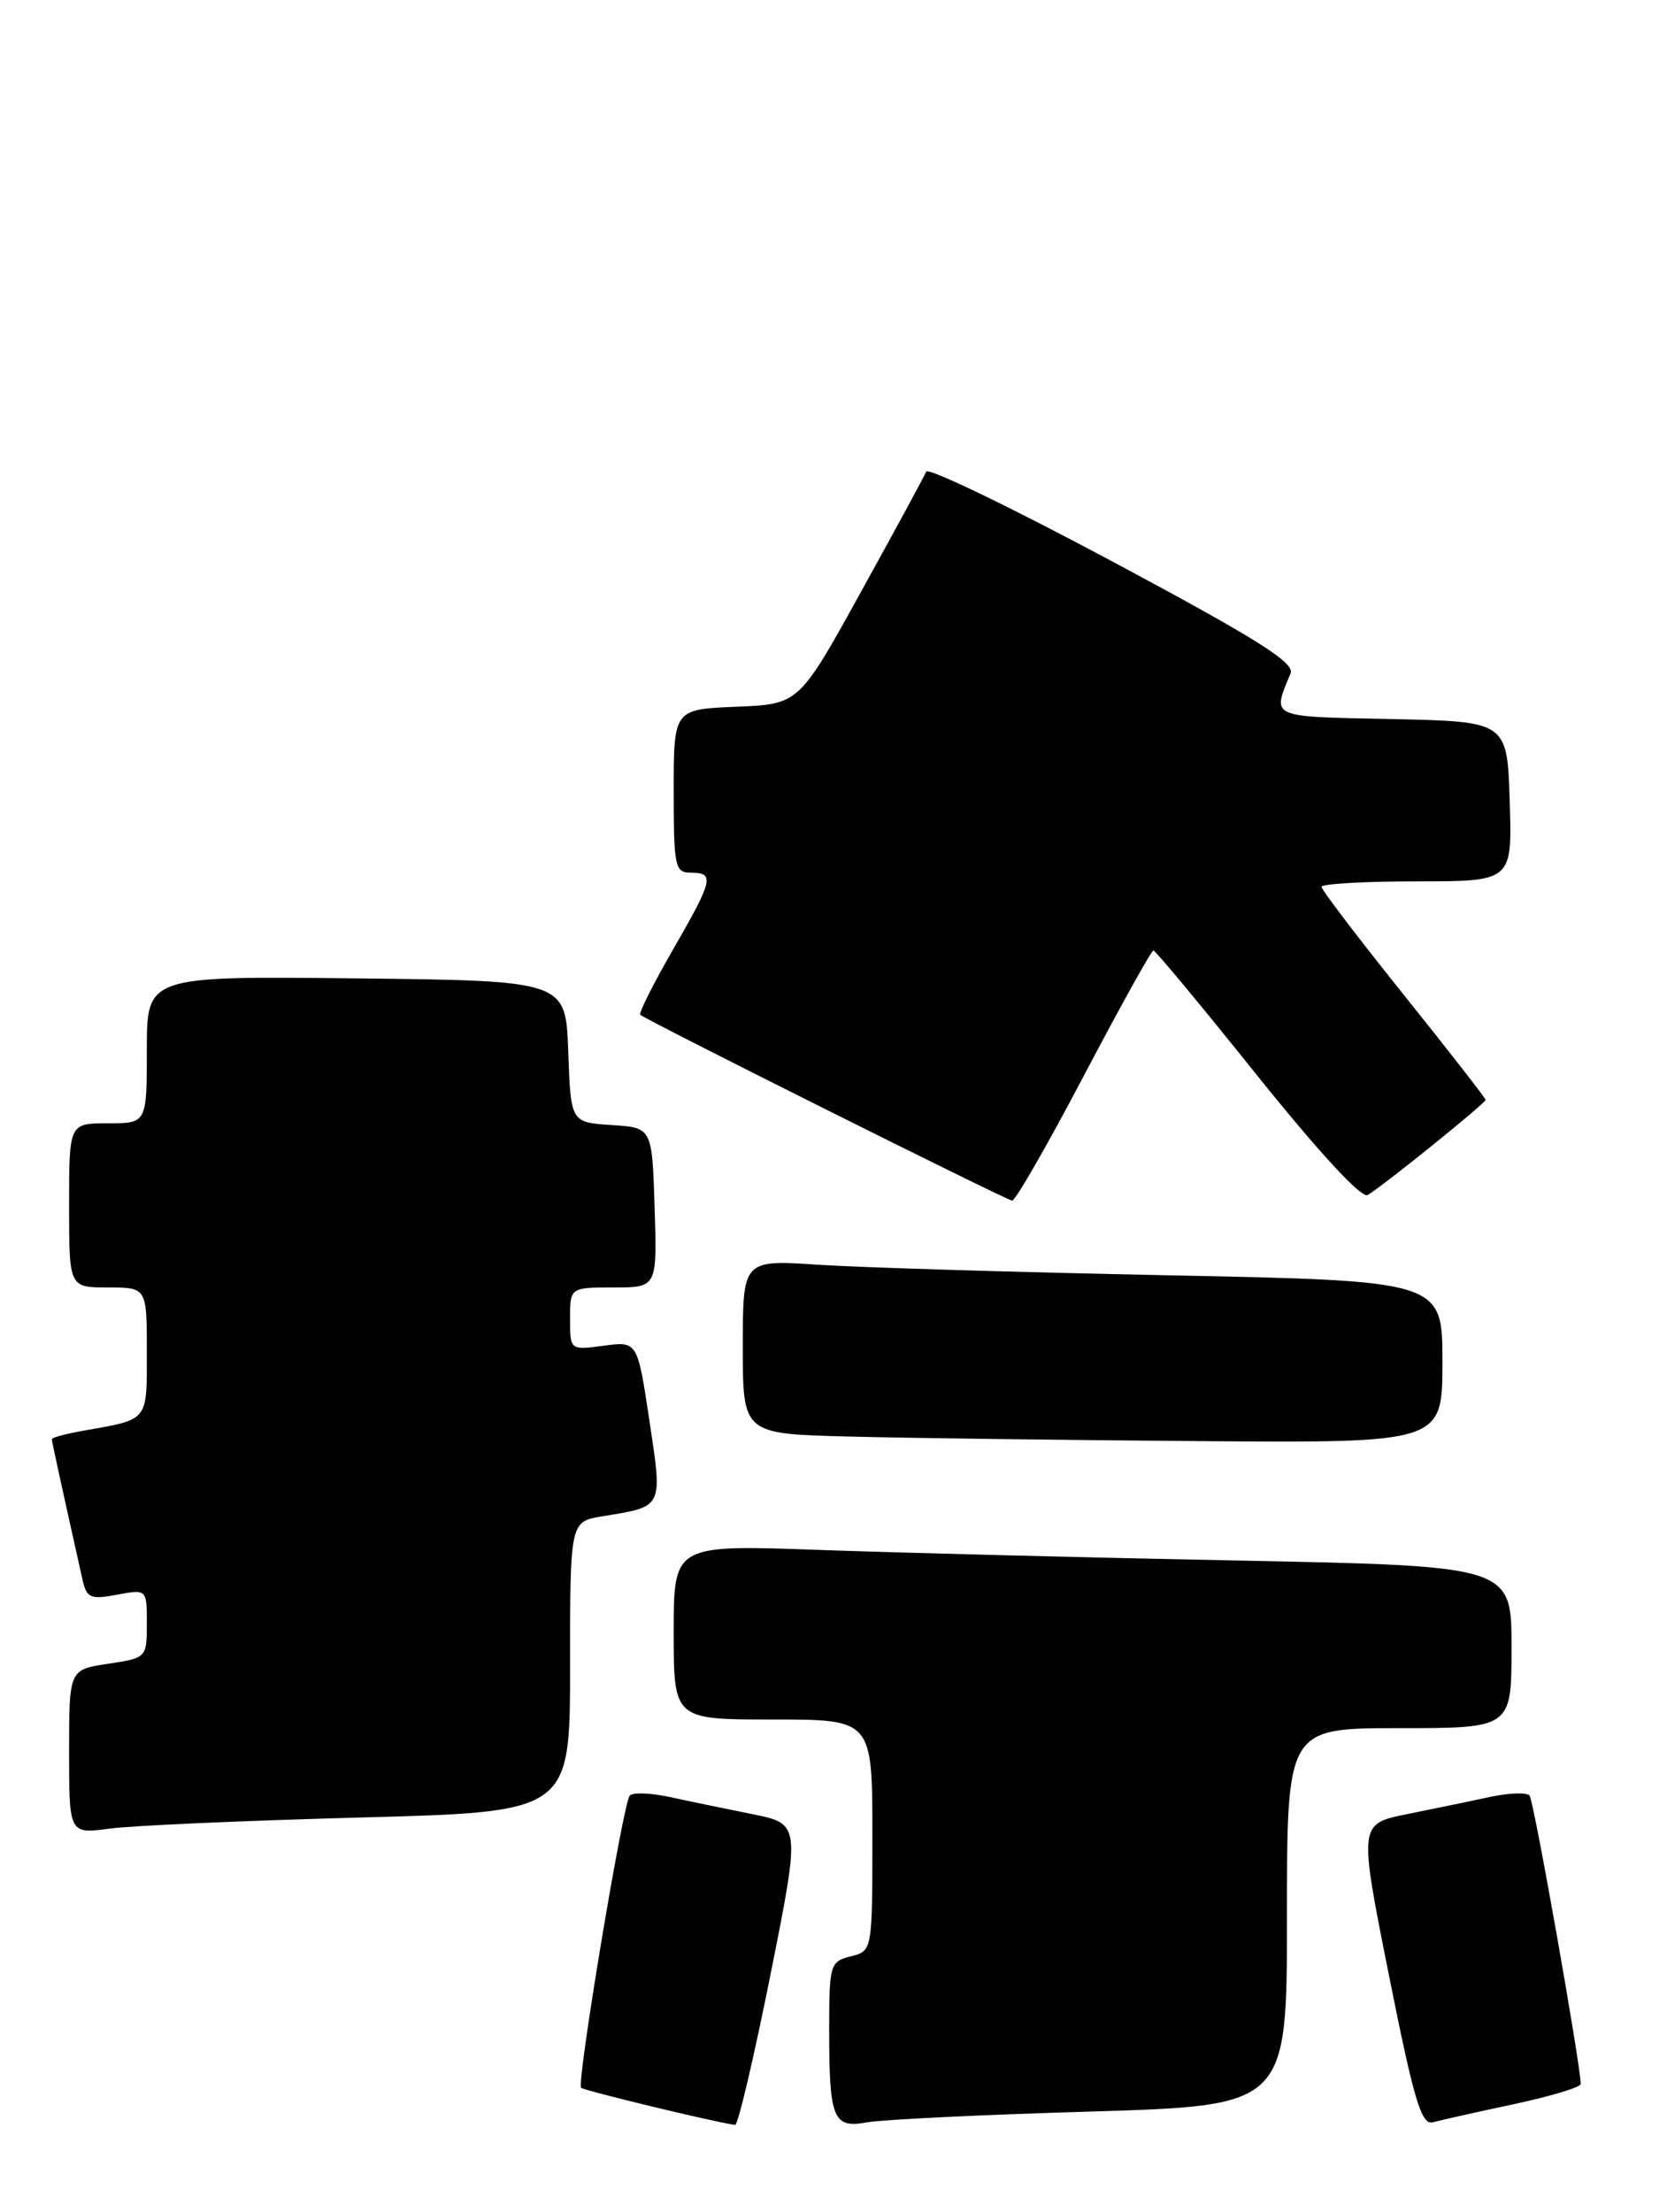<?xml version="1.0" encoding="UTF-8" standalone="no"?>
<!DOCTYPE svg PUBLIC "-//W3C//DTD SVG 1.1//EN" "http://www.w3.org/Graphics/SVG/1.1/DTD/svg11.dtd" >
<svg xmlns="http://www.w3.org/2000/svg" xmlns:xlink="http://www.w3.org/1999/xlink" version="1.1" viewBox="0 0 193 256">
 <g >
 <path fill="currentColor"
d=" M 89.20 228.54 C 92.69 211.08 92.69 211.08 87.09 209.95 C 84.02 209.33 79.70 208.44 77.50 207.96 C 75.30 207.49 73.24 207.42 72.91 207.80 C 72.12 208.74 66.74 241.08 67.28 241.62 C 67.62 241.95 82.59 245.57 85.11 245.92 C 85.44 245.96 87.28 238.14 89.20 228.54 Z  M 126.25 244.37 C 149.00 243.69 149.00 243.69 149.00 221.85 C 149.00 200.00 149.00 200.00 162.00 200.00 C 175.00 200.00 175.00 200.00 175.00 190.62 C 175.00 181.23 175.00 181.23 143.25 180.60 C 125.79 180.26 103.96 179.70 94.75 179.37 C 78.00 178.77 78.00 178.77 78.00 188.89 C 78.00 199.00 78.00 199.00 89.50 199.00 C 101.00 199.00 101.00 199.00 101.00 212.39 C 101.00 225.78 101.00 225.78 98.50 226.41 C 96.10 227.01 96.00 227.35 96.00 234.94 C 96.00 245.25 96.45 246.34 100.39 245.62 C 102.10 245.30 113.74 244.74 126.25 244.37 Z  M 175.25 243.52 C 179.51 242.61 183.00 241.56 183.01 241.18 C 183.02 239.10 177.58 208.39 177.09 207.80 C 176.76 207.42 174.70 207.49 172.50 207.96 C 170.30 208.44 165.98 209.33 162.91 209.95 C 157.31 211.08 157.31 211.08 160.80 228.56 C 163.71 243.12 164.56 245.97 165.90 245.61 C 166.78 245.37 170.99 244.43 175.25 243.52 Z  M 41.75 210.34 C 66.00 209.70 66.00 209.70 66.00 192.89 C 66.00 176.09 66.00 176.09 69.75 175.48 C 76.86 174.32 76.72 174.60 75.18 164.36 C 73.80 155.22 73.80 155.22 69.90 155.74 C 66.00 156.26 66.00 156.26 66.00 152.63 C 66.00 149.00 66.00 149.00 71.04 149.00 C 76.08 149.00 76.08 149.00 75.79 139.75 C 75.50 130.50 75.50 130.50 70.79 130.20 C 66.08 129.89 66.08 129.89 65.79 121.70 C 65.50 113.50 65.50 113.50 41.25 113.23 C 17.00 112.96 17.00 112.96 17.00 121.48 C 17.00 130.00 17.00 130.00 12.50 130.00 C 8.00 130.00 8.00 130.00 8.00 139.50 C 8.00 149.00 8.00 149.00 12.50 149.00 C 17.00 149.00 17.00 149.00 17.00 156.43 C 17.00 164.56 17.27 164.23 9.75 165.56 C 7.69 165.92 6.00 166.37 6.00 166.55 C 6.00 166.83 7.19 172.25 9.56 182.85 C 10.03 184.94 10.48 185.13 13.54 184.56 C 17.00 183.91 17.00 183.91 17.00 187.89 C 17.00 191.85 16.97 191.88 12.50 192.55 C 8.00 193.23 8.00 193.23 8.00 202.74 C 8.00 212.26 8.00 212.26 12.75 211.62 C 15.36 211.27 28.41 210.70 41.75 210.34 Z  M 167.00 157.62 C 167.00 148.23 167.00 148.23 135.25 147.59 C 117.79 147.24 99.56 146.69 94.75 146.37 C 86.00 145.79 86.00 145.79 86.00 155.86 C 86.00 165.94 86.00 165.94 98.25 166.25 C 104.99 166.43 123.21 166.66 138.75 166.78 C 167.00 167.00 167.00 167.00 167.00 157.62 Z  M 125.48 124.50 C 129.68 116.53 133.30 110.00 133.54 110.00 C 133.77 110.00 139.19 116.52 145.58 124.50 C 152.73 133.40 157.65 138.73 158.35 138.30 C 160.22 137.18 172.00 127.67 172.00 127.29 C 172.00 127.10 167.72 121.61 162.50 115.10 C 157.28 108.59 153.00 102.98 153.00 102.63 C 153.00 102.29 157.97 102.00 164.04 102.00 C 175.08 102.00 175.08 102.00 174.79 92.75 C 174.50 83.50 174.50 83.50 161.14 83.22 C 146.81 82.92 147.27 83.13 149.42 77.93 C 149.93 76.70 145.49 73.91 128.84 65.01 C 117.17 58.77 107.44 54.07 107.23 54.58 C 107.03 55.09 103.63 61.35 99.68 68.50 C 92.50 81.50 92.50 81.50 85.25 81.79 C 78.00 82.09 78.00 82.09 78.00 91.54 C 78.00 100.33 78.14 101.00 80.00 101.00 C 82.77 101.00 82.57 101.83 77.88 109.96 C 75.62 113.89 73.93 117.25 74.13 117.44 C 74.81 118.07 116.49 138.89 117.18 138.95 C 117.55 138.98 121.29 132.47 125.48 124.50 Z "/>
</g>
</svg>